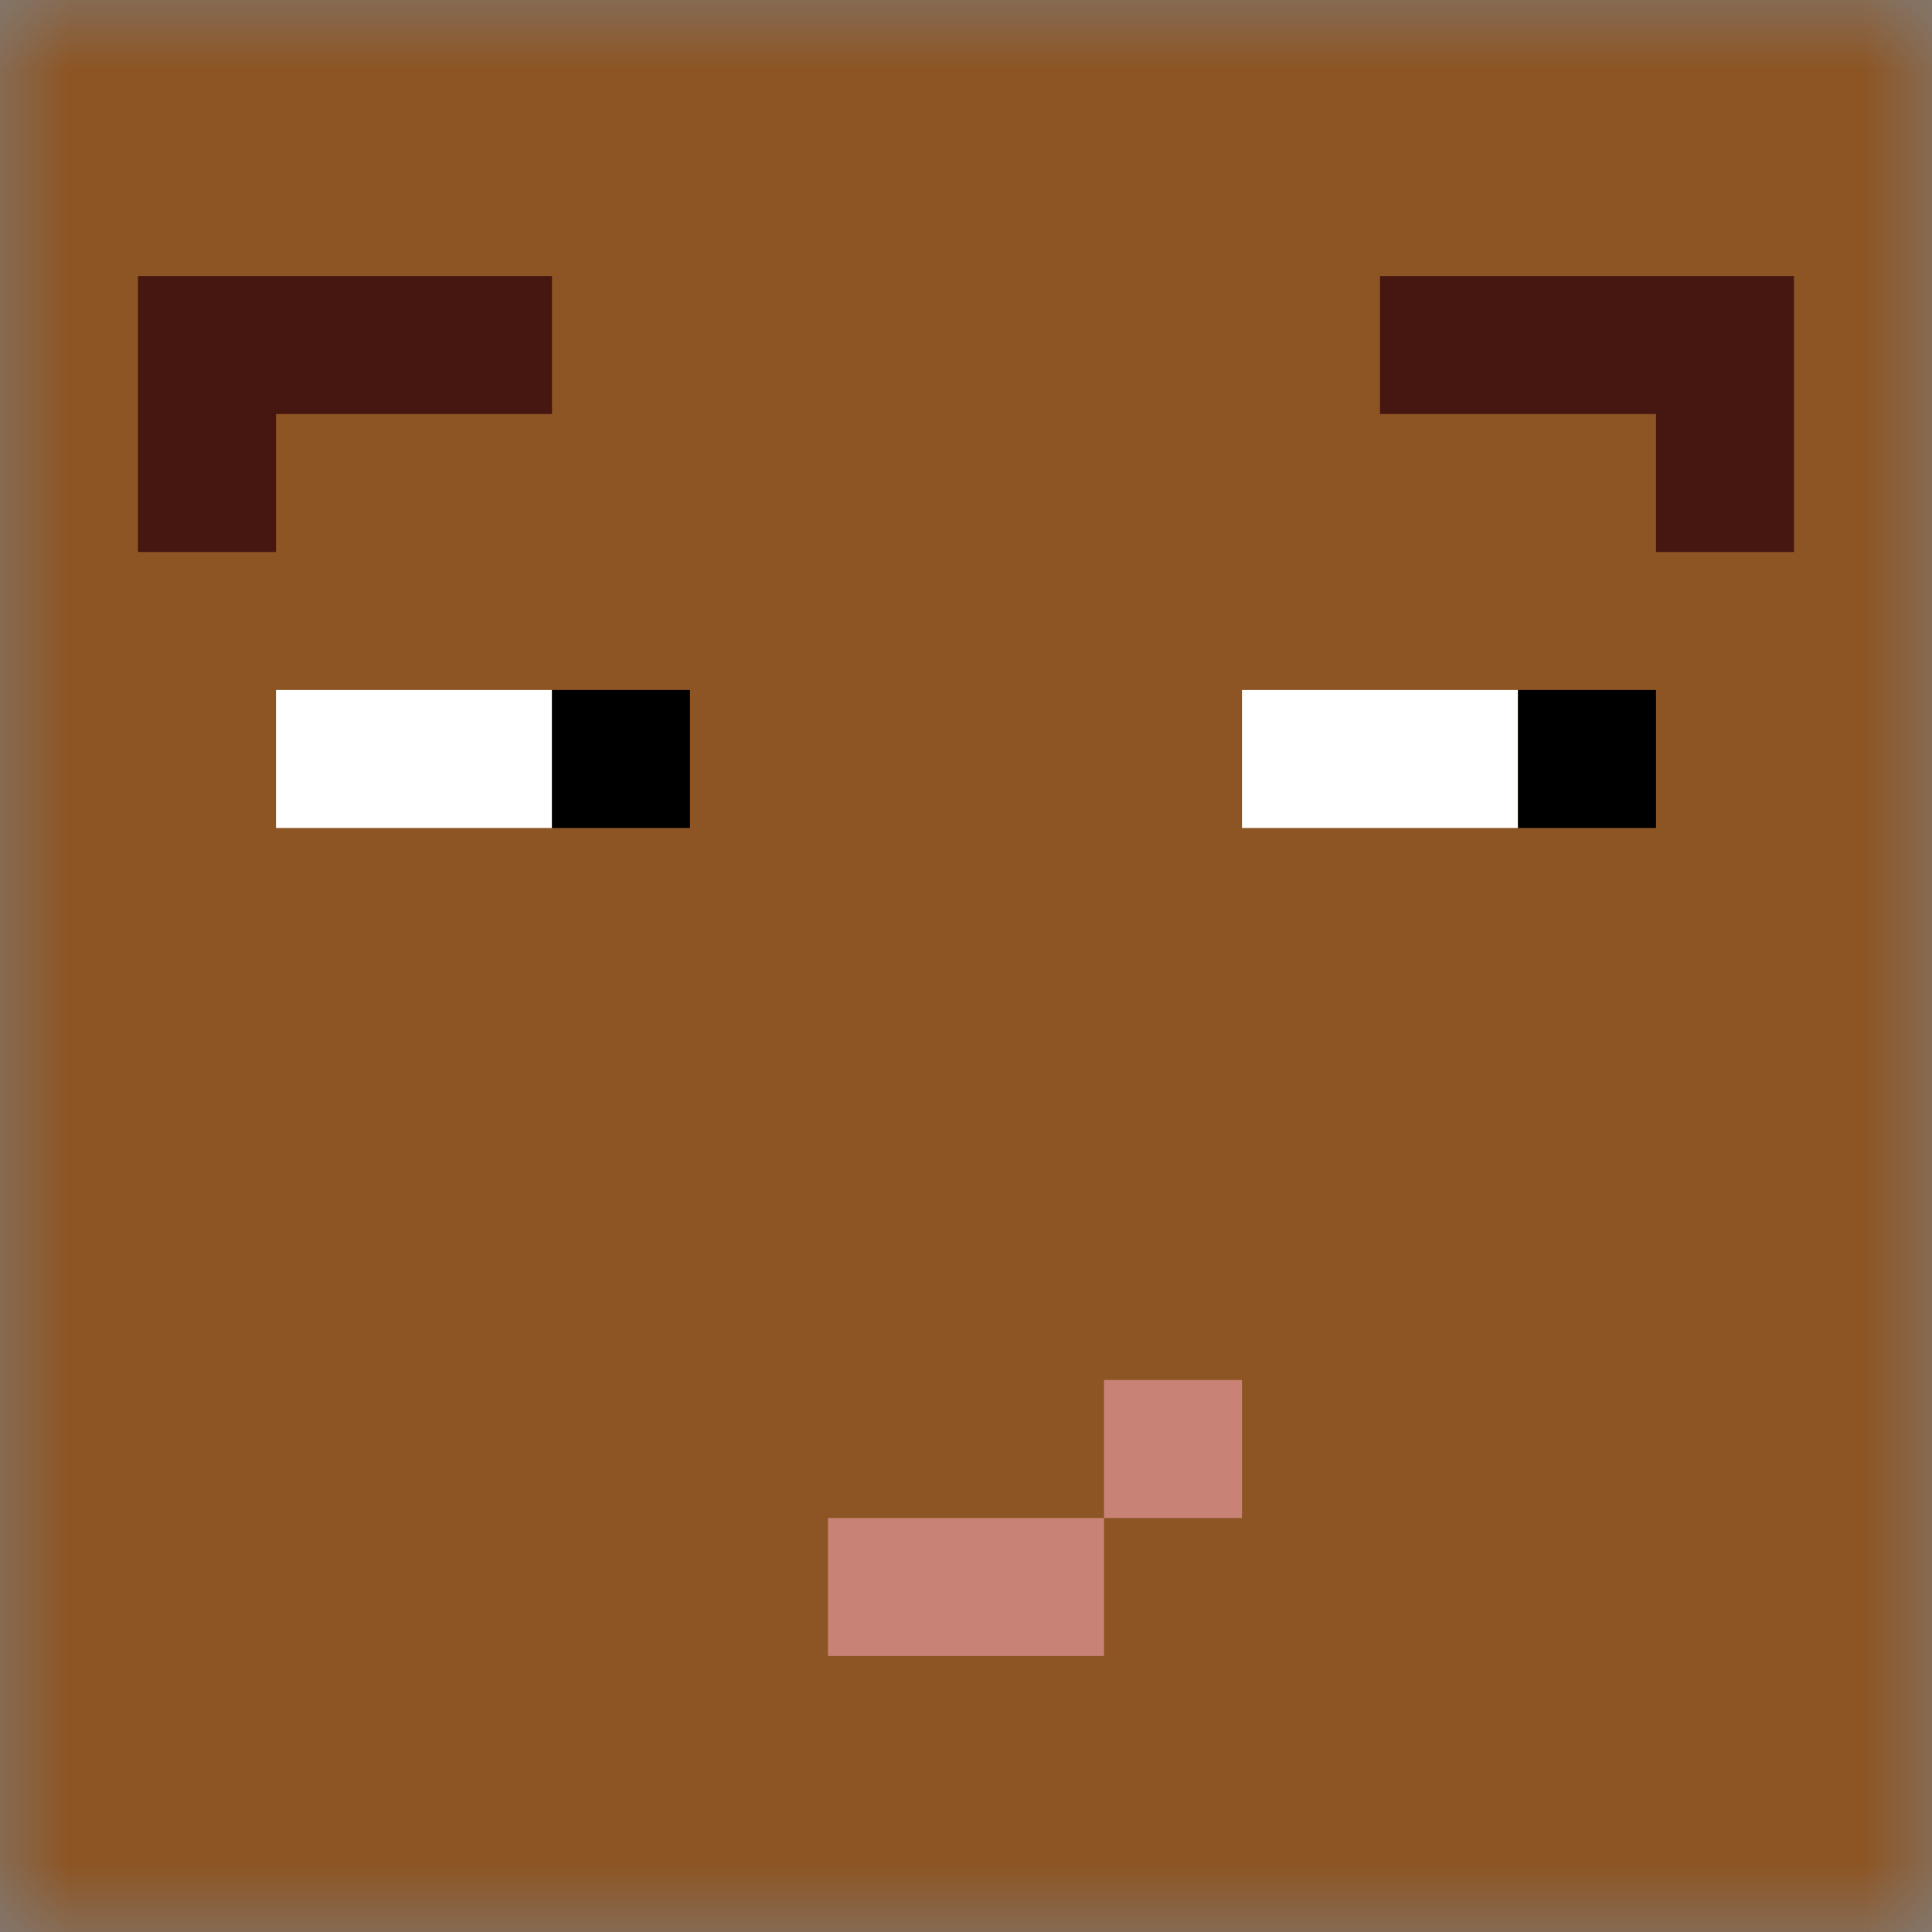 <svg xmlns:dc="http://purl.org/dc/elements/1.1/" xmlns:cc="http://creativecommons.org/ns#" xmlns:rdf="http://www.w3.org/1999/02/22-rdf-syntax-ns#" xmlns:svg="http://www.w3.org/2000/svg" xmlns="http://www.w3.org/2000/svg" viewBox="0 0 14 14" fill="none"><rect x="0" y="0" width="14" height="14" fill="#808080" stroke="none"/><mask id="avatarsRadiusMask"><rect width="14" height="14" rx="0" ry="0" x="0" y="0" fill="#fff"/></mask><g mask="url(#avatarsRadiusMask)"><rect fill="transparent" width="14" height="14" x="0" y="0"/><path fill="#fff" d="M0 0h14v14H0z"/><path fill="rgba(141, 85, 36, 1)" d="M0 0h14v14H0z"/><g transform="translate(-3 -3)"><g fill-rule="evenodd" clip-rule="evenodd"><path d="M5 8h2v1H5V8Zm7 0h2v1h-2V8Z" fill="#fff"/><path d="M7 8h1v1H7V8Zm7 0h1v1h-1V8Z" fill="#000"/></g></g><g transform="translate(-3 -3)"><g fill-rule="evenodd" clip-rule="evenodd"><path d="M4 7V5h3v1H5v1H4Zm12-2v2h-1V6h-2V5h3Z" fill="rgba(78, 26, 19, 1)"/><path d="M4 7V5h3v1H5v1H4Zm12-2v2h-1V6h-2V5h3Z" fill="#000" fill-opacity=".1"/></g></g><g transform="translate(-3 -2)"><path d="M9 13v1h2v-1h1v-1h-1v1H9Z" fill="rgba(201, 130, 118, 1)"/></g><g transform="translate(-3 -3)"/></g></svg>